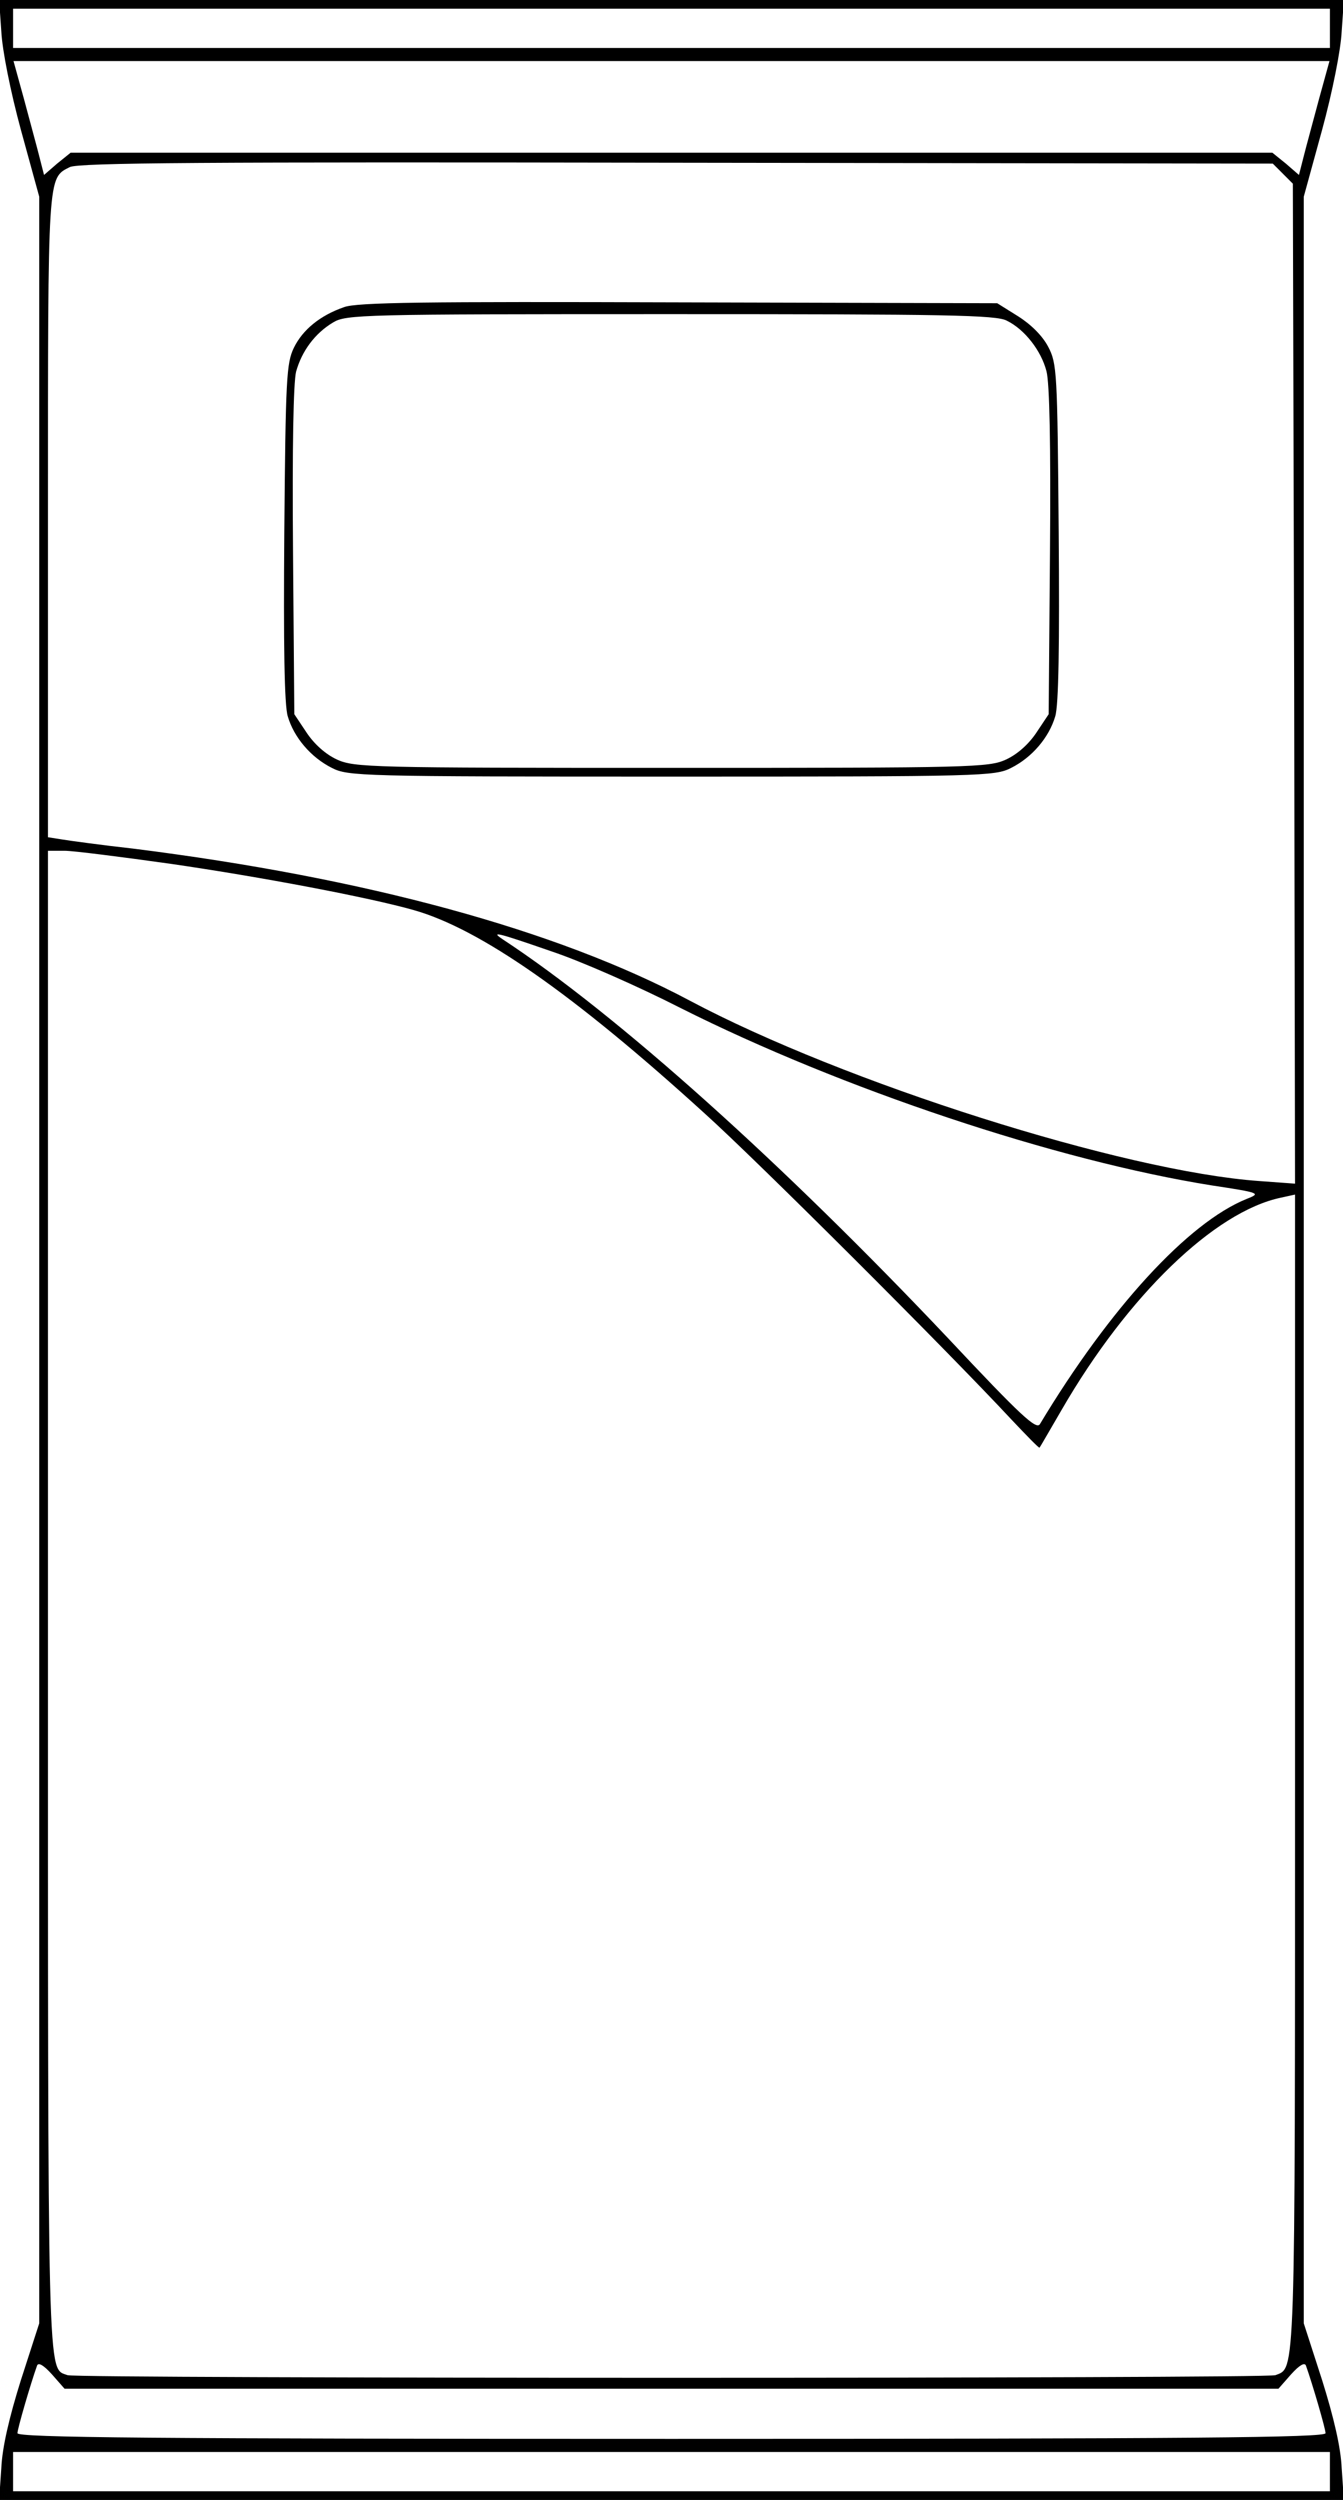 <svg version="1.0" xmlns="http://www.w3.org/2000/svg"
 width="43.002pt" height="80pt" viewBox="0 0 308 573"
 preserveAspectRatio="xMidYMid meet">

<g transform="translate(0,573) scale(0.1,-0.1)"
fill="#000000" stroke="none">
<path d="M3 5658 c2 -42 21 -138 45 -226 l42 -153 0 -2437 0 -2437 -42 -130
c-27 -86 -43 -155 -45 -202 l-5 -73 1542 0 1542 0 -5 73 c-2 47 -18 116 -45
202 l-42 130 0 2437 0 2437 42 153 c24 88 43 184 45 226 l5 72 -1542 0 -1542
0 5 -72z m3047 7 l0 -45 -1510 0 -1510 0 0 45 0 45 1510 0 1510 0 0 -45z m-25
-162 c-13 -49 -29 -107 -35 -131 l-11 -43 -30 26 -31 25 -1378 0 -1378 0 -31
-25 -30 -26 -11 43 c-6 24 -22 82 -35 131 l-24 87 1509 0 1509 0 -24 -87z
m-83 -171 l23 -23 3 -1146 2 -1146 -82 6 c-311 22 -954 226 -1307 414 -305
162 -742 281 -1276 348 -72 8 -145 18 -163 21 l-32 5 0 737 c0 788 -1 773 50
799 20 10 308 12 1392 10 l1367 -2 23 -23z m-2550 -1582 c207 -30 455 -77 557
-106 152 -43 367 -193 667 -466 119 -107 554 -541 703 -701 35 -37 64 -67 65
-65 2 2 24 41 51 87 151 261 350 454 503 486 l32 7 0 -1322 c0 -1407 1 -1366
-45 -1384 -22 -8 -2748 -8 -2770 0 -47 18 -45 -52 -45 1779 l0 1715 38 0 c20
0 130 -14 244 -30z m874 -201 c66 -22 198 -80 294 -129 370 -186 862 -350
1219 -407 112 -17 113 -18 80 -31 -134 -54 -314 -250 -474 -516 -8 -14 -43 18
-210 196 -379 401 -760 743 -1022 915 -30 20 -11 15 113 -28z m274 -3294
l1392 0 29 33 c19 21 31 28 34 20 15 -42 45 -145 45 -155 0 -10 -307 -13
-1500 -13 -1193 0 -1500 3 -1500 13 0 10 30 113 45 155 3 8 15 1 34 -20 l29
-33 1392 0z m1510 -190 l0 -45 -1510 0 -1510 0 0 45 0 45 1510 0 1510 0 0 -45z"/>
<path d="M789 5026 c-55 -19 -95 -52 -115 -93 -17 -35 -19 -70 -22 -423 -2
-256 0 -397 8 -422 14 -48 53 -94 101 -118 37 -19 63 -20 779 -20 716 0 742 1
779 20 48 24 87 70 101 118 8 25 10 166 8 422 -3 368 -4 387 -24 425 -13 25
-39 51 -69 70 l-48 30 -731 2 c-581 2 -738 0 -767 -11z m1520 -31 c41 -20 79
-69 91 -116 7 -27 10 -168 8 -413 l-3 -373 -28 -42 c-18 -27 -44 -50 -70 -62
-40 -18 -76 -19 -767 -19 -691 0 -727 1 -767 19 -26 12 -52 35 -70 62 l-28 42
-3 373 c-2 241 1 387 7 412 13 47 43 88 85 113 30 18 64 19 774 19 633 0 747
-2 771 -15z"/>
</g>
</svg>
